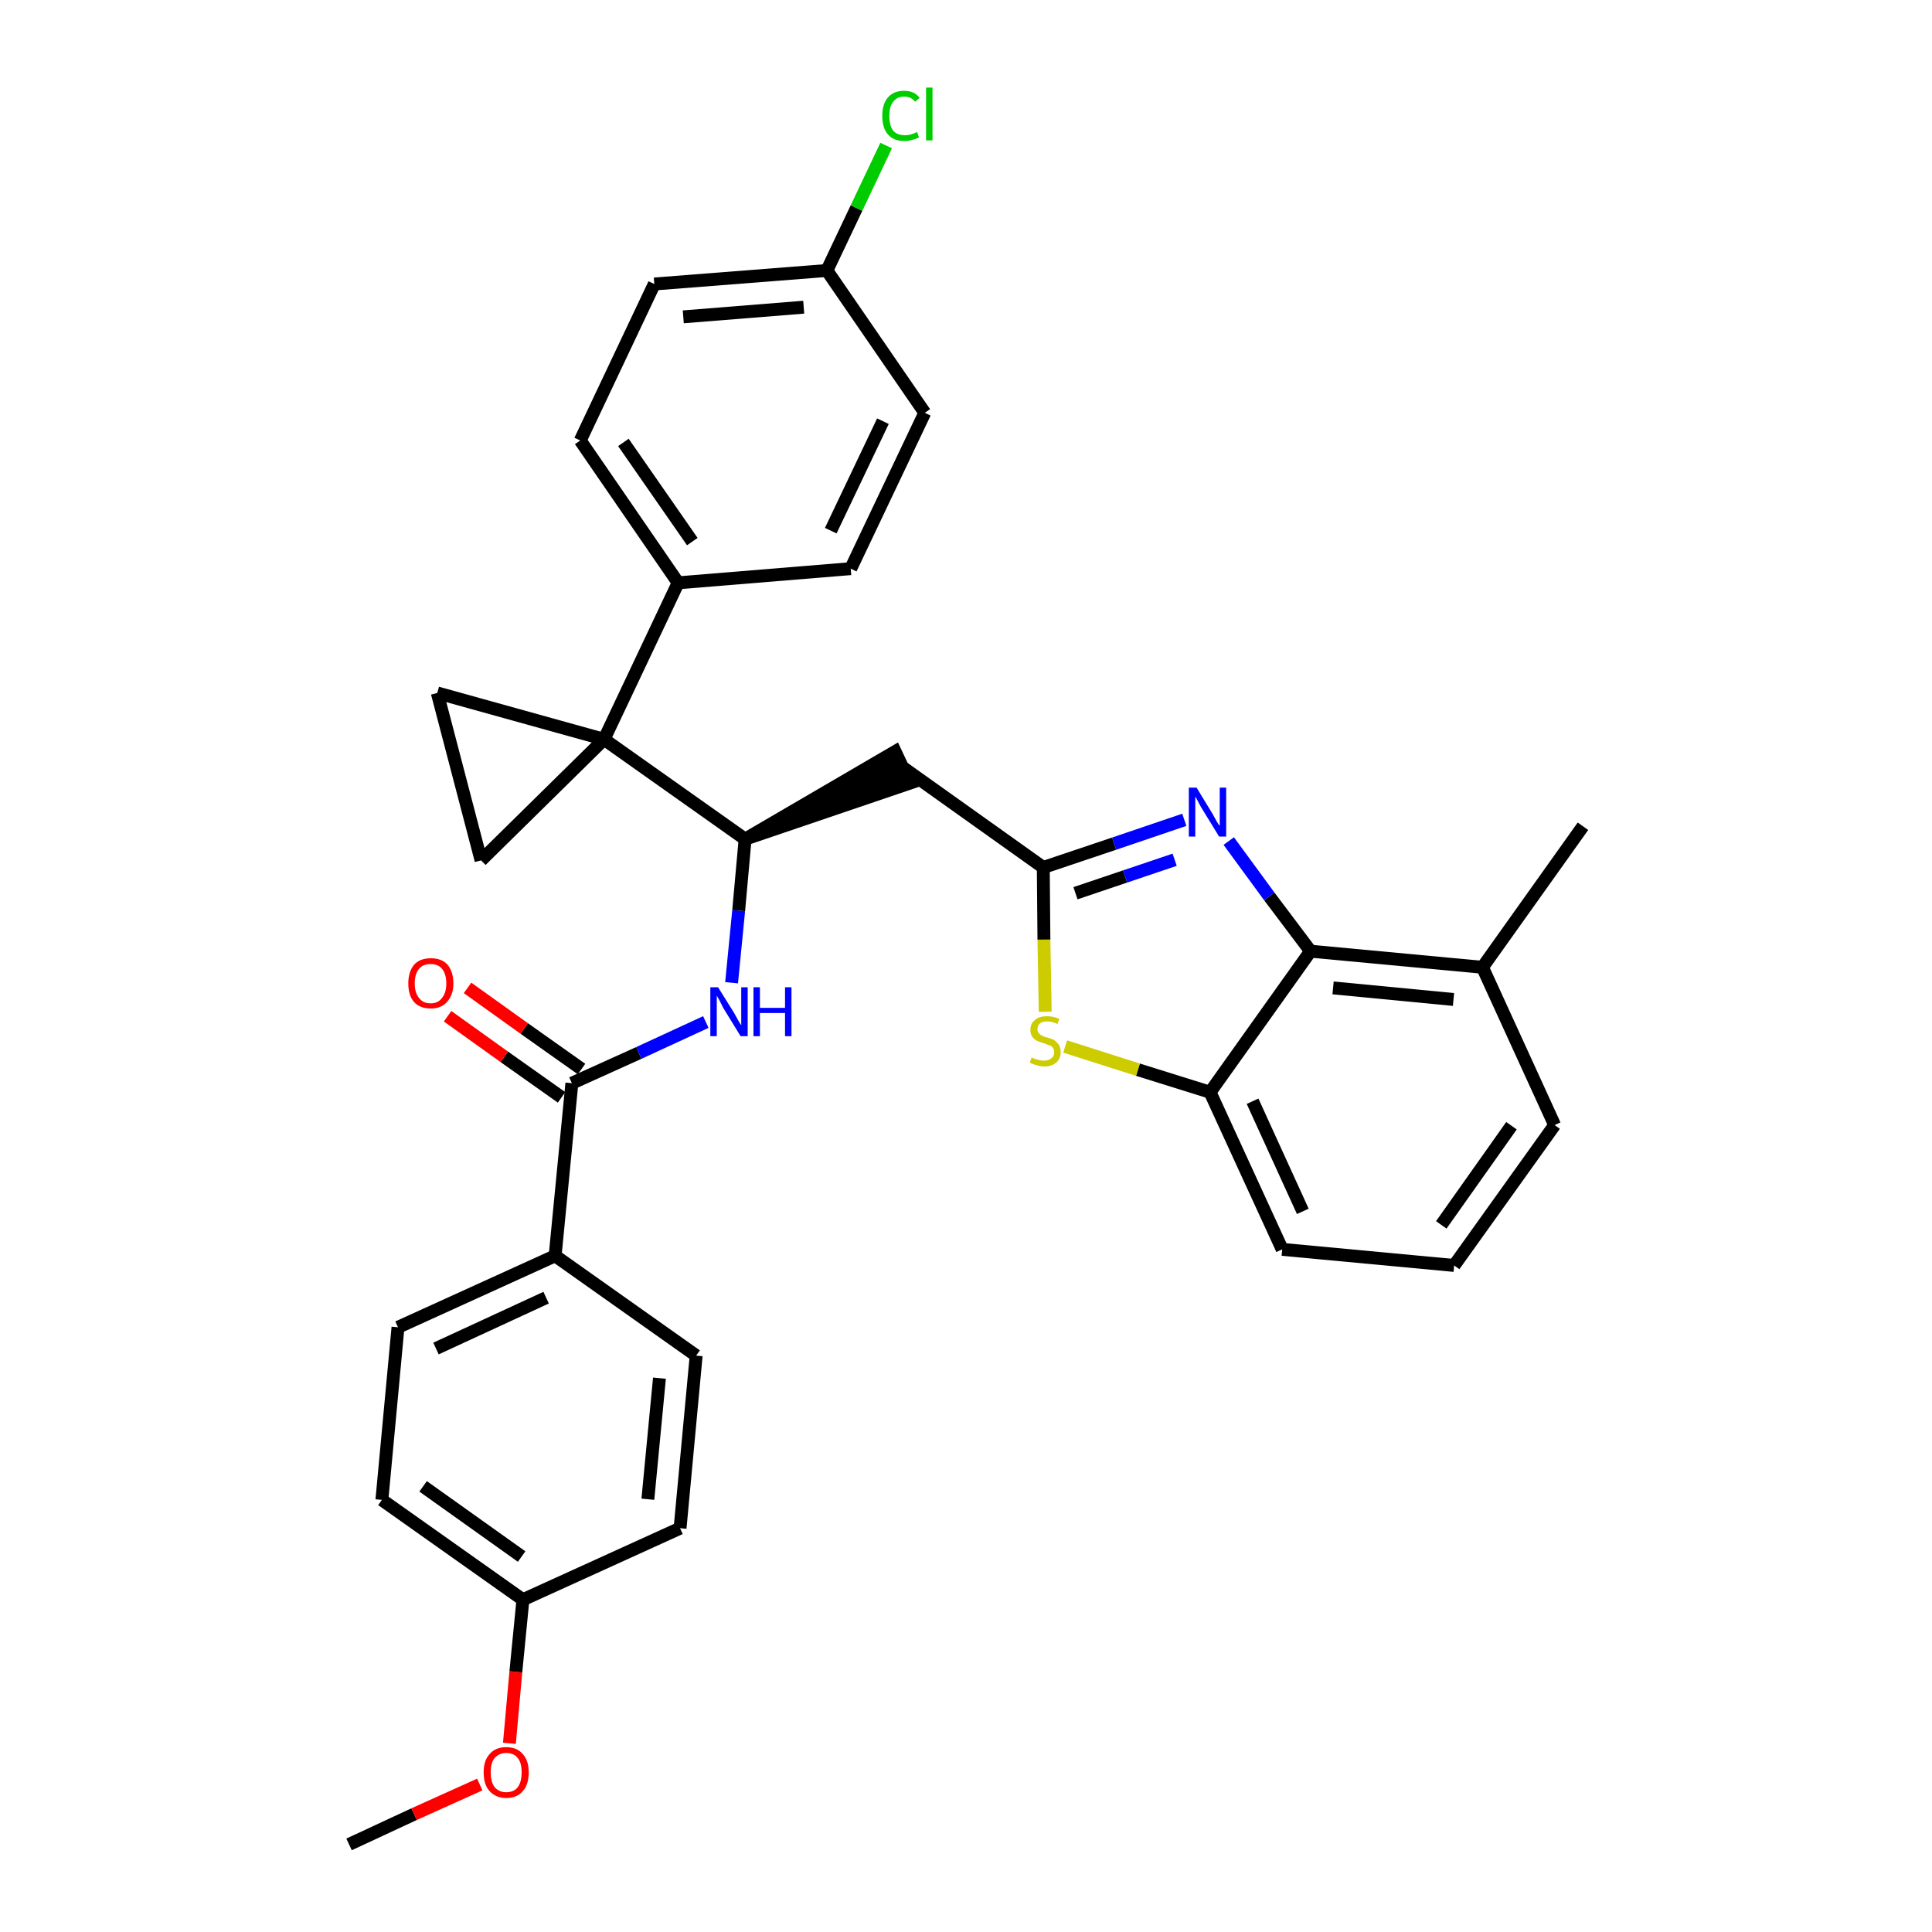<?xml version='1.0' encoding='iso-8859-1'?>
<svg version='1.1' baseProfile='full'
              xmlns='http://www.w3.org/2000/svg'
                      xmlns:rdkit='http://www.rdkit.org/xml'
                      xmlns:xlink='http://www.w3.org/1999/xlink'
                  xml:space='preserve'
width='300px' height='300px' viewBox='0 0 300 300'>
<!-- END OF HEADER -->
<path class='bond-0 atom-0 atom-1' d='M 54.2,286.4 L 64.3,281.7' style='fill:none;fill-rule:evenodd;stroke:#000000;stroke-width:2.0px;stroke-linecap:butt;stroke-linejoin:miter;stroke-opacity:1' />
<path class='bond-0 atom-0 atom-1' d='M 64.3,281.7 L 74.5,277.1' style='fill:none;fill-rule:evenodd;stroke:#FF0000;stroke-width:2.0px;stroke-linecap:butt;stroke-linejoin:miter;stroke-opacity:1' />
<path class='bond-1 atom-1 atom-2' d='M 79.1,270.7 L 80.1,259.6' style='fill:none;fill-rule:evenodd;stroke:#FF0000;stroke-width:2.0px;stroke-linecap:butt;stroke-linejoin:miter;stroke-opacity:1' />
<path class='bond-1 atom-1 atom-2' d='M 80.1,259.6 L 81.2,248.4' style='fill:none;fill-rule:evenodd;stroke:#000000;stroke-width:2.0px;stroke-linecap:butt;stroke-linejoin:miter;stroke-opacity:1' />
<path class='bond-2 atom-2 atom-3' d='M 81.2,248.4 L 59.3,232.9' style='fill:none;fill-rule:evenodd;stroke:#000000;stroke-width:2.0px;stroke-linecap:butt;stroke-linejoin:miter;stroke-opacity:1' />
<path class='bond-2 atom-2 atom-3' d='M 81.0,241.7 L 65.7,230.8' style='fill:none;fill-rule:evenodd;stroke:#000000;stroke-width:2.0px;stroke-linecap:butt;stroke-linejoin:miter;stroke-opacity:1' />
<path class='bond-32 atom-32 atom-2' d='M 105.6,237.3 L 81.2,248.4' style='fill:none;fill-rule:evenodd;stroke:#000000;stroke-width:2.0px;stroke-linecap:butt;stroke-linejoin:miter;stroke-opacity:1' />
<path class='bond-3 atom-3 atom-4' d='M 59.3,232.9 L 61.8,206.1' style='fill:none;fill-rule:evenodd;stroke:#000000;stroke-width:2.0px;stroke-linecap:butt;stroke-linejoin:miter;stroke-opacity:1' />
<path class='bond-4 atom-4 atom-5' d='M 61.8,206.1 L 86.2,195.0' style='fill:none;fill-rule:evenodd;stroke:#000000;stroke-width:2.0px;stroke-linecap:butt;stroke-linejoin:miter;stroke-opacity:1' />
<path class='bond-4 atom-4 atom-5' d='M 67.7,209.4 L 84.8,201.5' style='fill:none;fill-rule:evenodd;stroke:#000000;stroke-width:2.0px;stroke-linecap:butt;stroke-linejoin:miter;stroke-opacity:1' />
<path class='bond-5 atom-5 atom-6' d='M 86.2,195.0 L 88.8,168.2' style='fill:none;fill-rule:evenodd;stroke:#000000;stroke-width:2.0px;stroke-linecap:butt;stroke-linejoin:miter;stroke-opacity:1' />
<path class='bond-30 atom-5 atom-31' d='M 86.2,195.0 L 108.1,210.5' style='fill:none;fill-rule:evenodd;stroke:#000000;stroke-width:2.0px;stroke-linecap:butt;stroke-linejoin:miter;stroke-opacity:1' />
<path class='bond-6 atom-6 atom-7' d='M 90.3,166.0 L 81.4,159.7' style='fill:none;fill-rule:evenodd;stroke:#000000;stroke-width:2.0px;stroke-linecap:butt;stroke-linejoin:miter;stroke-opacity:1' />
<path class='bond-6 atom-6 atom-7' d='M 81.4,159.7 L 72.6,153.4' style='fill:none;fill-rule:evenodd;stroke:#FF0000;stroke-width:2.0px;stroke-linecap:butt;stroke-linejoin:miter;stroke-opacity:1' />
<path class='bond-6 atom-6 atom-7' d='M 87.2,170.4 L 78.3,164.1' style='fill:none;fill-rule:evenodd;stroke:#000000;stroke-width:2.0px;stroke-linecap:butt;stroke-linejoin:miter;stroke-opacity:1' />
<path class='bond-6 atom-6 atom-7' d='M 78.3,164.1 L 69.5,157.8' style='fill:none;fill-rule:evenodd;stroke:#FF0000;stroke-width:2.0px;stroke-linecap:butt;stroke-linejoin:miter;stroke-opacity:1' />
<path class='bond-7 atom-6 atom-8' d='M 88.8,168.2 L 99.2,163.5' style='fill:none;fill-rule:evenodd;stroke:#000000;stroke-width:2.0px;stroke-linecap:butt;stroke-linejoin:miter;stroke-opacity:1' />
<path class='bond-7 atom-6 atom-8' d='M 99.2,163.5 L 109.6,158.7' style='fill:none;fill-rule:evenodd;stroke:#0000FF;stroke-width:2.0px;stroke-linecap:butt;stroke-linejoin:miter;stroke-opacity:1' />
<path class='bond-8 atom-8 atom-9' d='M 113.6,152.6 L 114.7,141.4' style='fill:none;fill-rule:evenodd;stroke:#0000FF;stroke-width:2.0px;stroke-linecap:butt;stroke-linejoin:miter;stroke-opacity:1' />
<path class='bond-8 atom-8 atom-9' d='M 114.7,141.4 L 115.7,130.3' style='fill:none;fill-rule:evenodd;stroke:#000000;stroke-width:2.0px;stroke-linecap:butt;stroke-linejoin:miter;stroke-opacity:1' />
<path class='bond-9 atom-9 atom-10' d='M 115.7,130.3 L 141.3,121.6 L 139.0,116.7 Z' style='fill:#000000;fill-rule:evenodd;fill-opacity:1;stroke:#000000;stroke-width:2.0px;stroke-linecap:butt;stroke-linejoin:miter;stroke-opacity:1;' />
<path class='bond-20 atom-9 atom-21' d='M 115.7,130.3 L 93.8,114.8' style='fill:none;fill-rule:evenodd;stroke:#000000;stroke-width:2.0px;stroke-linecap:butt;stroke-linejoin:miter;stroke-opacity:1' />
<path class='bond-10 atom-10 atom-11' d='M 140.1,119.1 L 162.0,134.7' style='fill:none;fill-rule:evenodd;stroke:#000000;stroke-width:2.0px;stroke-linecap:butt;stroke-linejoin:miter;stroke-opacity:1' />
<path class='bond-11 atom-11 atom-12' d='M 162.0,134.7 L 173.0,131.0' style='fill:none;fill-rule:evenodd;stroke:#000000;stroke-width:2.0px;stroke-linecap:butt;stroke-linejoin:miter;stroke-opacity:1' />
<path class='bond-11 atom-11 atom-12' d='M 173.0,131.0 L 183.9,127.3' style='fill:none;fill-rule:evenodd;stroke:#0000FF;stroke-width:2.0px;stroke-linecap:butt;stroke-linejoin:miter;stroke-opacity:1' />
<path class='bond-11 atom-11 atom-12' d='M 167.0,138.7 L 174.7,136.1' style='fill:none;fill-rule:evenodd;stroke:#000000;stroke-width:2.0px;stroke-linecap:butt;stroke-linejoin:miter;stroke-opacity:1' />
<path class='bond-11 atom-11 atom-12' d='M 174.7,136.1 L 182.4,133.5' style='fill:none;fill-rule:evenodd;stroke:#0000FF;stroke-width:2.0px;stroke-linecap:butt;stroke-linejoin:miter;stroke-opacity:1' />
<path class='bond-33 atom-20 atom-11' d='M 162.3,157.1 L 162.1,145.9' style='fill:none;fill-rule:evenodd;stroke:#CCCC00;stroke-width:2.0px;stroke-linecap:butt;stroke-linejoin:miter;stroke-opacity:1' />
<path class='bond-33 atom-20 atom-11' d='M 162.1,145.9 L 162.0,134.7' style='fill:none;fill-rule:evenodd;stroke:#000000;stroke-width:2.0px;stroke-linecap:butt;stroke-linejoin:miter;stroke-opacity:1' />
<path class='bond-12 atom-12 atom-13' d='M 190.8,130.6 L 197.1,139.2' style='fill:none;fill-rule:evenodd;stroke:#0000FF;stroke-width:2.0px;stroke-linecap:butt;stroke-linejoin:miter;stroke-opacity:1' />
<path class='bond-12 atom-12 atom-13' d='M 197.1,139.2 L 203.5,147.7' style='fill:none;fill-rule:evenodd;stroke:#000000;stroke-width:2.0px;stroke-linecap:butt;stroke-linejoin:miter;stroke-opacity:1' />
<path class='bond-13 atom-13 atom-14' d='M 203.5,147.7 L 230.2,150.2' style='fill:none;fill-rule:evenodd;stroke:#000000;stroke-width:2.0px;stroke-linecap:butt;stroke-linejoin:miter;stroke-opacity:1' />
<path class='bond-13 atom-13 atom-14' d='M 207.0,153.4 L 225.7,155.2' style='fill:none;fill-rule:evenodd;stroke:#000000;stroke-width:2.0px;stroke-linecap:butt;stroke-linejoin:miter;stroke-opacity:1' />
<path class='bond-35 atom-19 atom-13' d='M 187.9,169.6 L 203.5,147.7' style='fill:none;fill-rule:evenodd;stroke:#000000;stroke-width:2.0px;stroke-linecap:butt;stroke-linejoin:miter;stroke-opacity:1' />
<path class='bond-14 atom-14 atom-15' d='M 230.2,150.2 L 245.8,128.3' style='fill:none;fill-rule:evenodd;stroke:#000000;stroke-width:2.0px;stroke-linecap:butt;stroke-linejoin:miter;stroke-opacity:1' />
<path class='bond-15 atom-14 atom-16' d='M 230.2,150.2 L 241.4,174.7' style='fill:none;fill-rule:evenodd;stroke:#000000;stroke-width:2.0px;stroke-linecap:butt;stroke-linejoin:miter;stroke-opacity:1' />
<path class='bond-16 atom-16 atom-17' d='M 241.4,174.7 L 225.8,196.5' style='fill:none;fill-rule:evenodd;stroke:#000000;stroke-width:2.0px;stroke-linecap:butt;stroke-linejoin:miter;stroke-opacity:1' />
<path class='bond-16 atom-16 atom-17' d='M 234.7,174.8 L 223.8,190.2' style='fill:none;fill-rule:evenodd;stroke:#000000;stroke-width:2.0px;stroke-linecap:butt;stroke-linejoin:miter;stroke-opacity:1' />
<path class='bond-17 atom-17 atom-18' d='M 225.8,196.5 L 199.1,194.0' style='fill:none;fill-rule:evenodd;stroke:#000000;stroke-width:2.0px;stroke-linecap:butt;stroke-linejoin:miter;stroke-opacity:1' />
<path class='bond-18 atom-18 atom-19' d='M 199.1,194.0 L 187.9,169.6' style='fill:none;fill-rule:evenodd;stroke:#000000;stroke-width:2.0px;stroke-linecap:butt;stroke-linejoin:miter;stroke-opacity:1' />
<path class='bond-18 atom-18 atom-19' d='M 202.3,188.1 L 194.5,171.0' style='fill:none;fill-rule:evenodd;stroke:#000000;stroke-width:2.0px;stroke-linecap:butt;stroke-linejoin:miter;stroke-opacity:1' />
<path class='bond-19 atom-19 atom-20' d='M 187.9,169.6 L 176.7,166.1' style='fill:none;fill-rule:evenodd;stroke:#000000;stroke-width:2.0px;stroke-linecap:butt;stroke-linejoin:miter;stroke-opacity:1' />
<path class='bond-19 atom-19 atom-20' d='M 176.7,166.1 L 165.4,162.5' style='fill:none;fill-rule:evenodd;stroke:#CCCC00;stroke-width:2.0px;stroke-linecap:butt;stroke-linejoin:miter;stroke-opacity:1' />
<path class='bond-21 atom-21 atom-22' d='M 93.8,114.8 L 105.3,90.5' style='fill:none;fill-rule:evenodd;stroke:#000000;stroke-width:2.0px;stroke-linecap:butt;stroke-linejoin:miter;stroke-opacity:1' />
<path class='bond-28 atom-21 atom-29' d='M 93.8,114.8 L 67.9,107.6' style='fill:none;fill-rule:evenodd;stroke:#000000;stroke-width:2.0px;stroke-linecap:butt;stroke-linejoin:miter;stroke-opacity:1' />
<path class='bond-34 atom-30 atom-21' d='M 74.7,133.6 L 93.8,114.8' style='fill:none;fill-rule:evenodd;stroke:#000000;stroke-width:2.0px;stroke-linecap:butt;stroke-linejoin:miter;stroke-opacity:1' />
<path class='bond-22 atom-22 atom-23' d='M 105.3,90.5 L 90.1,68.4' style='fill:none;fill-rule:evenodd;stroke:#000000;stroke-width:2.0px;stroke-linecap:butt;stroke-linejoin:miter;stroke-opacity:1' />
<path class='bond-22 atom-22 atom-23' d='M 107.5,84.1 L 96.8,68.7' style='fill:none;fill-rule:evenodd;stroke:#000000;stroke-width:2.0px;stroke-linecap:butt;stroke-linejoin:miter;stroke-opacity:1' />
<path class='bond-36 atom-28 atom-22' d='M 132.1,88.3 L 105.3,90.5' style='fill:none;fill-rule:evenodd;stroke:#000000;stroke-width:2.0px;stroke-linecap:butt;stroke-linejoin:miter;stroke-opacity:1' />
<path class='bond-23 atom-23 atom-24' d='M 90.1,68.4 L 101.6,44.1' style='fill:none;fill-rule:evenodd;stroke:#000000;stroke-width:2.0px;stroke-linecap:butt;stroke-linejoin:miter;stroke-opacity:1' />
<path class='bond-24 atom-24 atom-25' d='M 101.6,44.1 L 128.4,42.0' style='fill:none;fill-rule:evenodd;stroke:#000000;stroke-width:2.0px;stroke-linecap:butt;stroke-linejoin:miter;stroke-opacity:1' />
<path class='bond-24 atom-24 atom-25' d='M 106.1,49.2 L 124.8,47.7' style='fill:none;fill-rule:evenodd;stroke:#000000;stroke-width:2.0px;stroke-linecap:butt;stroke-linejoin:miter;stroke-opacity:1' />
<path class='bond-25 atom-25 atom-26' d='M 128.4,42.0 L 133.0,32.3' style='fill:none;fill-rule:evenodd;stroke:#000000;stroke-width:2.0px;stroke-linecap:butt;stroke-linejoin:miter;stroke-opacity:1' />
<path class='bond-25 atom-25 atom-26' d='M 133.0,32.3 L 137.6,22.6' style='fill:none;fill-rule:evenodd;stroke:#00CC00;stroke-width:2.0px;stroke-linecap:butt;stroke-linejoin:miter;stroke-opacity:1' />
<path class='bond-26 atom-25 atom-27' d='M 128.4,42.0 L 143.6,64.1' style='fill:none;fill-rule:evenodd;stroke:#000000;stroke-width:2.0px;stroke-linecap:butt;stroke-linejoin:miter;stroke-opacity:1' />
<path class='bond-27 atom-27 atom-28' d='M 143.6,64.1 L 132.1,88.3' style='fill:none;fill-rule:evenodd;stroke:#000000;stroke-width:2.0px;stroke-linecap:butt;stroke-linejoin:miter;stroke-opacity:1' />
<path class='bond-27 atom-27 atom-28' d='M 137.1,65.4 L 129.0,82.4' style='fill:none;fill-rule:evenodd;stroke:#000000;stroke-width:2.0px;stroke-linecap:butt;stroke-linejoin:miter;stroke-opacity:1' />
<path class='bond-29 atom-29 atom-30' d='M 67.9,107.6 L 74.7,133.6' style='fill:none;fill-rule:evenodd;stroke:#000000;stroke-width:2.0px;stroke-linecap:butt;stroke-linejoin:miter;stroke-opacity:1' />
<path class='bond-31 atom-31 atom-32' d='M 108.1,210.5 L 105.6,237.3' style='fill:none;fill-rule:evenodd;stroke:#000000;stroke-width:2.0px;stroke-linecap:butt;stroke-linejoin:miter;stroke-opacity:1' />
<path class='bond-31 atom-31 atom-32' d='M 102.4,214.0 L 100.6,232.8' style='fill:none;fill-rule:evenodd;stroke:#000000;stroke-width:2.0px;stroke-linecap:butt;stroke-linejoin:miter;stroke-opacity:1' />
<path  class='atom-1' d='M 75.1 275.2
Q 75.1 273.4, 76.0 272.4
Q 76.9 271.3, 78.6 271.3
Q 80.3 271.3, 81.2 272.4
Q 82.1 273.4, 82.1 275.2
Q 82.1 277.1, 81.2 278.1
Q 80.3 279.2, 78.6 279.2
Q 77.0 279.2, 76.0 278.1
Q 75.1 277.1, 75.1 275.2
M 78.6 278.3
Q 79.8 278.3, 80.4 277.5
Q 81.0 276.7, 81.0 275.2
Q 81.0 273.7, 80.4 273.0
Q 79.8 272.2, 78.6 272.2
Q 77.5 272.2, 76.8 273.0
Q 76.2 273.7, 76.2 275.2
Q 76.2 276.7, 76.8 277.5
Q 77.5 278.3, 78.6 278.3
' fill='#FF0000'/>
<path  class='atom-7' d='M 63.4 152.7
Q 63.4 150.9, 64.3 149.8
Q 65.2 148.8, 66.9 148.8
Q 68.6 148.8, 69.5 149.8
Q 70.4 150.9, 70.4 152.7
Q 70.4 154.5, 69.4 155.6
Q 68.5 156.6, 66.9 156.6
Q 65.2 156.6, 64.3 155.6
Q 63.4 154.6, 63.4 152.7
M 66.9 155.8
Q 68.0 155.8, 68.6 155.0
Q 69.3 154.2, 69.3 152.7
Q 69.3 151.2, 68.6 150.4
Q 68.0 149.7, 66.9 149.7
Q 65.7 149.7, 65.1 150.4
Q 64.4 151.2, 64.4 152.7
Q 64.4 154.2, 65.1 155.0
Q 65.7 155.8, 66.9 155.8
' fill='#FF0000'/>
<path  class='atom-8' d='M 111.5 153.3
L 114.0 157.3
Q 114.2 157.7, 114.6 158.4
Q 115.0 159.1, 115.1 159.2
L 115.1 153.3
L 116.1 153.3
L 116.1 160.9
L 115.0 160.9
L 112.3 156.5
Q 112.0 155.9, 111.7 155.3
Q 111.4 154.8, 111.3 154.6
L 111.3 160.9
L 110.3 160.9
L 110.3 153.3
L 111.5 153.3
' fill='#0000FF'/>
<path  class='atom-8' d='M 117.0 153.3
L 118.0 153.3
L 118.0 156.5
L 121.9 156.5
L 121.9 153.3
L 122.9 153.3
L 122.9 160.9
L 121.9 160.9
L 121.9 157.3
L 118.0 157.3
L 118.0 160.9
L 117.0 160.9
L 117.0 153.3
' fill='#0000FF'/>
<path  class='atom-12' d='M 185.8 122.3
L 188.3 126.4
Q 188.5 126.8, 188.9 127.5
Q 189.3 128.2, 189.4 128.2
L 189.4 122.3
L 190.4 122.3
L 190.4 129.9
L 189.3 129.9
L 186.6 125.5
Q 186.3 125.0, 186.0 124.4
Q 185.7 123.8, 185.6 123.7
L 185.6 129.9
L 184.6 129.9
L 184.6 122.3
L 185.8 122.3
' fill='#0000FF'/>
<path  class='atom-20' d='M 160.2 164.2
Q 160.2 164.2, 160.6 164.4
Q 160.9 164.5, 161.3 164.6
Q 161.7 164.7, 162.1 164.7
Q 162.8 164.7, 163.3 164.3
Q 163.7 164.0, 163.7 163.4
Q 163.7 163.0, 163.5 162.7
Q 163.3 162.4, 162.9 162.3
Q 162.6 162.2, 162.1 162.0
Q 161.4 161.8, 161.0 161.6
Q 160.6 161.4, 160.3 161.0
Q 160.0 160.6, 160.0 159.9
Q 160.0 158.9, 160.7 158.4
Q 161.3 157.8, 162.6 157.8
Q 163.5 157.8, 164.5 158.2
L 164.2 159.0
Q 163.3 158.6, 162.6 158.6
Q 161.9 158.6, 161.5 158.9
Q 161.1 159.2, 161.1 159.8
Q 161.1 160.2, 161.3 160.4
Q 161.5 160.7, 161.8 160.8
Q 162.1 161.0, 162.6 161.1
Q 163.3 161.3, 163.7 161.5
Q 164.1 161.8, 164.4 162.2
Q 164.7 162.6, 164.7 163.4
Q 164.7 164.4, 164.0 165.0
Q 163.3 165.6, 162.2 165.6
Q 161.5 165.6, 161.0 165.4
Q 160.5 165.3, 159.9 165.0
L 160.2 164.2
' fill='#CCCC00'/>
<path  class='atom-26' d='M 137.0 18.0
Q 137.0 16.1, 137.9 15.1
Q 138.8 14.1, 140.4 14.1
Q 142.0 14.1, 142.8 15.2
L 142.1 15.8
Q 141.5 15.0, 140.4 15.0
Q 139.3 15.0, 138.7 15.8
Q 138.1 16.5, 138.1 18.0
Q 138.1 19.5, 138.7 20.3
Q 139.3 21.0, 140.6 21.0
Q 141.4 21.0, 142.4 20.5
L 142.7 21.3
Q 142.3 21.6, 141.7 21.7
Q 141.1 21.9, 140.4 21.9
Q 138.8 21.9, 137.9 20.9
Q 137.0 19.9, 137.0 18.0
' fill='#00CC00'/>
<path  class='atom-26' d='M 143.8 13.6
L 144.8 13.6
L 144.8 21.8
L 143.8 21.8
L 143.8 13.6
' fill='#00CC00'/>
</svg>

